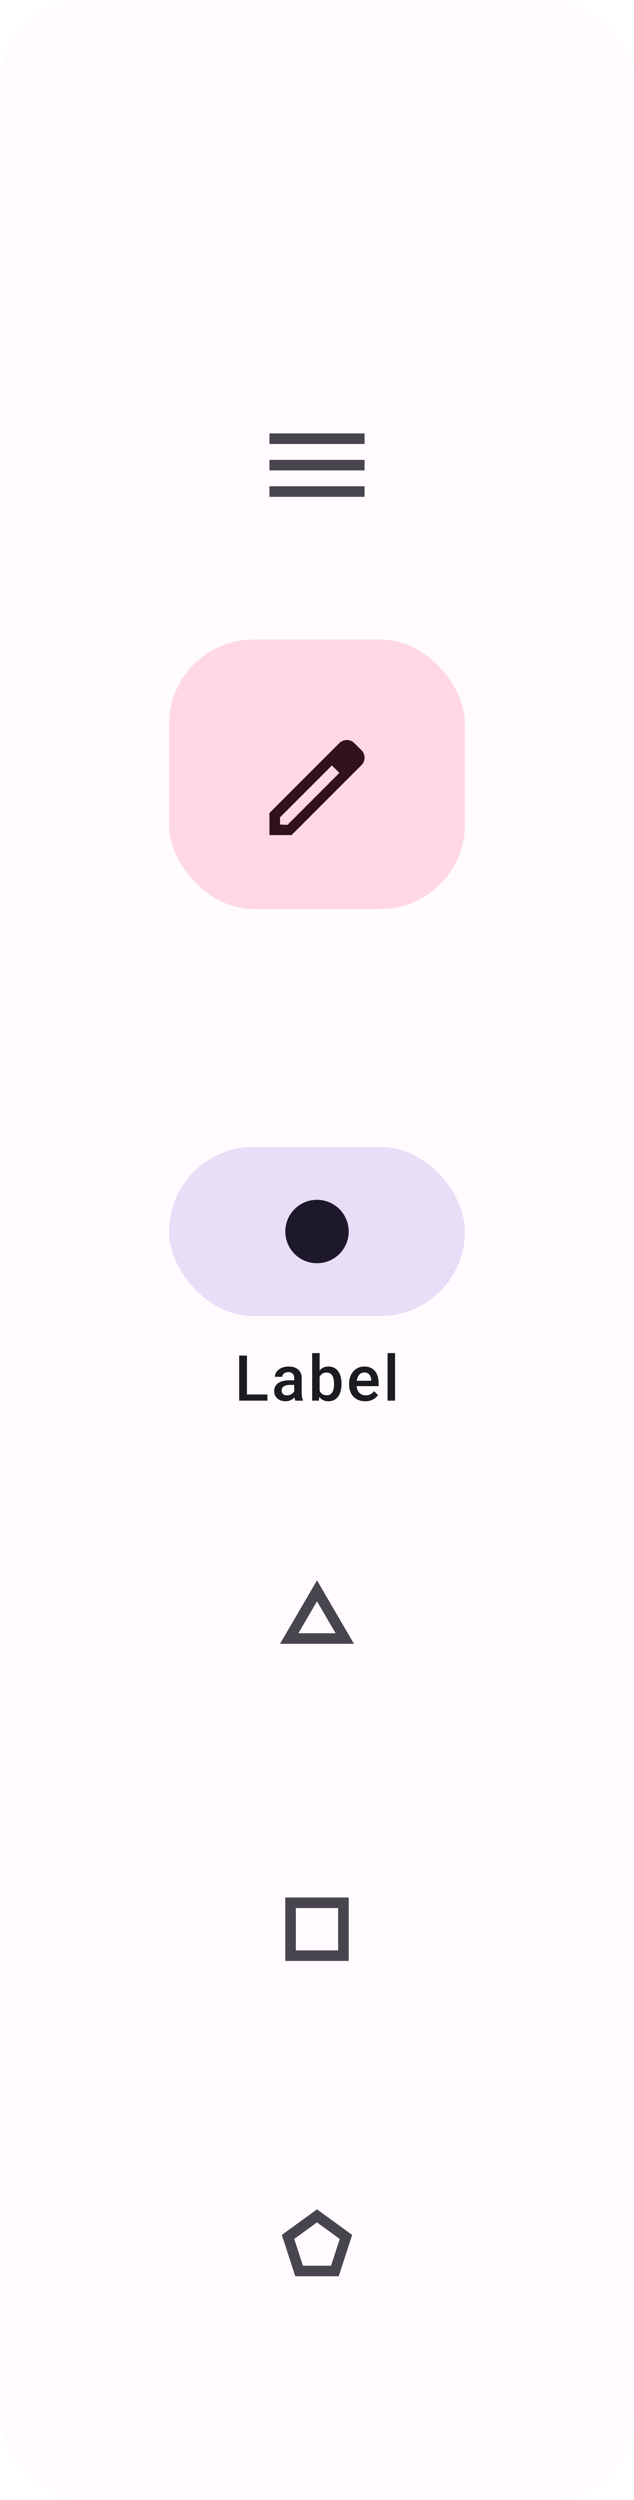 <svg width="120" height="473" viewBox="0 0 120 473" fill="none" xmlns="http://www.w3.org/2000/svg">
<g clip-path="url(#clip0_50731_12310)">
<rect width="120" height="473" rx="16" fill="#FFFBFE"/>
<g clip-path="url(#clip1_50731_12310)">
<path fill-rule="evenodd" clip-rule="evenodd" d="M69 92L69 94L51 94L51 92L69 92ZM69 87L51 87L51 89L69 89L69 87ZM69 82L51 82L51 84L69 84L69 82Z" fill="#49454F"/>
</g>
<g clip-path="url(#clip2_50731_12310)">
<g filter="url(#filter0_dd_50731_12310)">
<g clip-path="url(#clip3_50731_12310)">
<rect x="32" y="116" width="56" height="56" rx="16" fill="#FFD8E4"/>
<path fill-rule="evenodd" clip-rule="evenodd" d="M67.06 135.59L68.41 136.94C69.2 137.72 69.2 138.99 68.41 139.77L55.18 153H51V148.82L61.4 138.41L64.23 135.59C65.01 134.81 66.28 134.81 67.06 135.59ZM53 151L54.41 151.06L64.23 141.23L62.82 139.82L53 149.64V151Z" fill="#31111D"/>
</g>
</g>
</g>
<g clip-path="url(#clip4_50731_12310)">
<rect x="32" y="217" width="56" height="32" rx="16" fill="#E8DEF8"/>
<path fill-rule="evenodd" clip-rule="evenodd" d="M60 239C63.314 239 66 236.314 66 233C66 229.686 63.314 227 60 227C56.686 227 54 229.686 54 233C54 236.314 56.686 239 60 239Z" fill="#1D192B"/>
</g>
<path d="M50.615 263.834V265H46.332V263.834H50.615ZM46.742 256.469V265H45.272V256.469H46.742ZM55.685 263.729V260.705C55.685 260.479 55.645 260.283 55.562 260.119C55.48 259.955 55.355 259.828 55.188 259.738C55.023 259.648 54.816 259.604 54.566 259.604C54.336 259.604 54.137 259.643 53.969 259.721C53.801 259.799 53.67 259.904 53.576 260.037C53.482 260.17 53.435 260.32 53.435 260.488H52.029C52.029 260.238 52.09 259.996 52.211 259.762C52.332 259.527 52.508 259.318 52.738 259.135C52.969 258.951 53.244 258.807 53.565 258.701C53.885 258.596 54.244 258.543 54.643 258.543C55.119 258.543 55.541 258.623 55.908 258.783C56.279 258.943 56.57 259.186 56.781 259.51C56.996 259.83 57.103 260.232 57.103 260.717V263.535C57.103 263.824 57.123 264.084 57.162 264.314C57.205 264.541 57.266 264.738 57.344 264.906V265H55.897C55.83 264.848 55.777 264.654 55.738 264.42C55.703 264.182 55.685 263.951 55.685 263.729ZM55.891 261.145L55.902 262.018H54.889C54.627 262.018 54.397 262.043 54.197 262.094C53.998 262.141 53.832 262.211 53.699 262.305C53.566 262.398 53.467 262.512 53.4 262.645C53.334 262.777 53.301 262.928 53.301 263.096C53.301 263.264 53.34 263.418 53.418 263.559C53.496 263.695 53.609 263.803 53.758 263.881C53.91 263.959 54.094 263.998 54.309 263.998C54.598 263.998 54.85 263.939 55.065 263.822C55.283 263.701 55.455 263.555 55.58 263.383C55.705 263.207 55.772 263.041 55.779 262.885L56.236 263.512C56.19 263.672 56.109 263.844 55.996 264.027C55.883 264.211 55.734 264.387 55.551 264.555C55.371 264.719 55.154 264.854 54.9 264.959C54.65 265.064 54.361 265.117 54.033 265.117C53.619 265.117 53.25 265.035 52.926 264.871C52.602 264.703 52.348 264.479 52.164 264.197C51.98 263.912 51.889 263.59 51.889 263.23C51.889 262.895 51.951 262.598 52.076 262.34C52.205 262.078 52.393 261.859 52.639 261.684C52.889 261.508 53.193 261.375 53.553 261.285C53.912 261.191 54.322 261.145 54.783 261.145H55.891ZM59.086 256H60.498V263.646L60.363 265H59.086V256ZM64.635 261.771V261.895C64.635 262.363 64.582 262.795 64.477 263.189C64.375 263.58 64.219 263.92 64.008 264.209C63.801 264.498 63.543 264.723 63.234 264.883C62.93 265.039 62.576 265.117 62.174 265.117C61.779 265.117 61.435 265.043 61.143 264.895C60.85 264.746 60.603 264.535 60.404 264.262C60.209 263.988 60.051 263.662 59.93 263.283C59.809 262.904 59.723 262.486 59.672 262.029V261.637C59.723 261.176 59.809 260.758 59.93 260.383C60.051 260.004 60.209 259.678 60.404 259.404C60.603 259.127 60.848 258.914 61.137 258.766C61.43 258.617 61.772 258.543 62.162 258.543C62.568 258.543 62.926 258.621 63.234 258.777C63.547 258.934 63.807 259.156 64.014 259.445C64.221 259.73 64.375 260.07 64.477 260.465C64.582 260.859 64.635 261.295 64.635 261.771ZM63.223 261.895V261.771C63.223 261.486 63.199 261.219 63.152 260.969C63.105 260.715 63.027 260.492 62.918 260.301C62.812 260.109 62.668 259.959 62.484 259.85C62.305 259.736 62.08 259.68 61.81 259.68C61.56 259.68 61.346 259.723 61.166 259.809C60.986 259.895 60.836 260.012 60.715 260.16C60.594 260.309 60.498 260.48 60.428 260.676C60.361 260.871 60.316 261.082 60.293 261.309V262.369C60.328 262.662 60.402 262.932 60.516 263.178C60.633 263.42 60.797 263.615 61.008 263.764C61.219 263.908 61.49 263.98 61.822 263.98C62.084 263.98 62.305 263.928 62.484 263.822C62.664 263.717 62.807 263.57 62.912 263.383C63.022 263.191 63.1 262.969 63.147 262.715C63.197 262.461 63.223 262.188 63.223 261.895ZM69.125 265.117C68.656 265.117 68.232 265.041 67.853 264.889C67.478 264.732 67.158 264.516 66.893 264.238C66.631 263.961 66.43 263.635 66.289 263.26C66.148 262.885 66.078 262.48 66.078 262.047V261.812C66.078 261.316 66.15 260.867 66.295 260.465C66.439 260.062 66.641 259.719 66.898 259.434C67.156 259.145 67.461 258.924 67.812 258.771C68.164 258.619 68.545 258.543 68.955 258.543C69.408 258.543 69.805 258.619 70.144 258.771C70.484 258.924 70.766 259.139 70.988 259.416C71.215 259.689 71.383 260.016 71.492 260.395C71.606 260.773 71.662 261.191 71.662 261.648V262.252H66.764V261.238H70.268V261.127C70.26 260.873 70.209 260.635 70.115 260.412C70.025 260.189 69.887 260.01 69.699 259.873C69.512 259.736 69.262 259.668 68.949 259.668C68.715 259.668 68.506 259.719 68.322 259.82C68.143 259.918 67.992 260.061 67.871 260.248C67.75 260.436 67.656 260.662 67.59 260.928C67.527 261.189 67.496 261.484 67.496 261.812V262.047C67.496 262.324 67.533 262.582 67.607 262.82C67.686 263.055 67.799 263.26 67.947 263.436C68.096 263.611 68.275 263.75 68.486 263.852C68.697 263.949 68.938 263.998 69.207 263.998C69.547 263.998 69.85 263.93 70.115 263.793C70.381 263.656 70.611 263.463 70.807 263.213L71.551 263.934C71.414 264.133 71.236 264.324 71.018 264.508C70.799 264.688 70.531 264.834 70.215 264.947C69.902 265.061 69.539 265.117 69.125 265.117ZM74.775 256V265H73.357V256H74.775Z" fill="#1C1B1F"/>
<g clip-path="url(#clip5_50731_12310)">
<path fill-rule="evenodd" clip-rule="evenodd" d="M60 299L53 311H67L60 299ZM60 302.969L56.482 309H63.518L60 302.969Z" fill="#49454F"/>
</g>
<g clip-path="url(#clip6_50731_12310)">
<path fill-rule="evenodd" clip-rule="evenodd" d="M64 361H56V369H64V361ZM54 359V371H66V359H54Z" fill="#49454F"/>
</g>
<g clip-path="url(#clip7_50731_12310)">
<path fill-rule="evenodd" clip-rule="evenodd" d="M59.999 420.472L55.693 423.601L57.338 428.663H62.661L64.305 423.601L59.999 420.472ZM66.657 422.837L59.999 418L53.342 422.837L55.885 430.663H64.114L66.657 422.837Z" fill="#49454F"/>
</g>
</g>
<defs>
<filter id="filter0_dd_50731_12310" x="21" y="109" width="78" height="78" filterUnits="userSpaceOnUse" color-interpolation-filters="sRGB">
<feFlood flood-opacity="0" result="BackgroundImageFix"/>
<feColorMatrix in="SourceAlpha" type="matrix" values="0 0 0 0 0 0 0 0 0 0 0 0 0 0 0 0 0 0 127 0" result="hardAlpha"/>
<feOffset dy="1"/>
<feGaussianBlur stdDeviation="1.5"/>
<feColorMatrix type="matrix" values="0 0 0 0 0 0 0 0 0 0 0 0 0 0 0 0 0 0 0.3 0"/>
<feBlend mode="normal" in2="BackgroundImageFix" result="effect1_dropShadow_50731_12310"/>
<feColorMatrix in="SourceAlpha" type="matrix" values="0 0 0 0 0 0 0 0 0 0 0 0 0 0 0 0 0 0 127 0" result="hardAlpha"/>
<feMorphology radius="3" operator="dilate" in="SourceAlpha" result="effect2_dropShadow_50731_12310"/>
<feOffset dy="4"/>
<feGaussianBlur stdDeviation="4"/>
<feColorMatrix type="matrix" values="0 0 0 0 0 0 0 0 0 0 0 0 0 0 0 0 0 0 0.15 0"/>
<feBlend mode="normal" in2="effect1_dropShadow_50731_12310" result="effect2_dropShadow_50731_12310"/>
<feBlend mode="normal" in="SourceGraphic" in2="effect2_dropShadow_50731_12310" result="shape"/>
</filter>
<clipPath id="clip0_50731_12310">
<rect width="120" height="473" rx="16" fill="white"/>
</clipPath>
<clipPath id="clip1_50731_12310">
<rect x="80" y="108" width="40" height="40" rx="20" transform="rotate(-180 80 108)" fill="white"/>
</clipPath>
<clipPath id="clip2_50731_12310">
<rect x="32" y="116" width="56" height="56" rx="16" fill="white"/>
</clipPath>
<clipPath id="clip3_50731_12310">
<rect x="32" y="116" width="56" height="56" rx="16" fill="white"/>
</clipPath>
<clipPath id="clip4_50731_12310">
<rect x="32" y="217" width="56" height="32" rx="16" fill="white"/>
</clipPath>
<clipPath id="clip5_50731_12310">
<rect x="32" y="277" width="56" height="56" rx="28" fill="white"/>
</clipPath>
<clipPath id="clip6_50731_12310">
<rect x="32" y="337" width="56" height="56" rx="28" fill="white"/>
</clipPath>
<clipPath id="clip7_50731_12310">
<rect x="32" y="397" width="56" height="56" rx="28" fill="white"/>
</clipPath>
</defs>
</svg>
